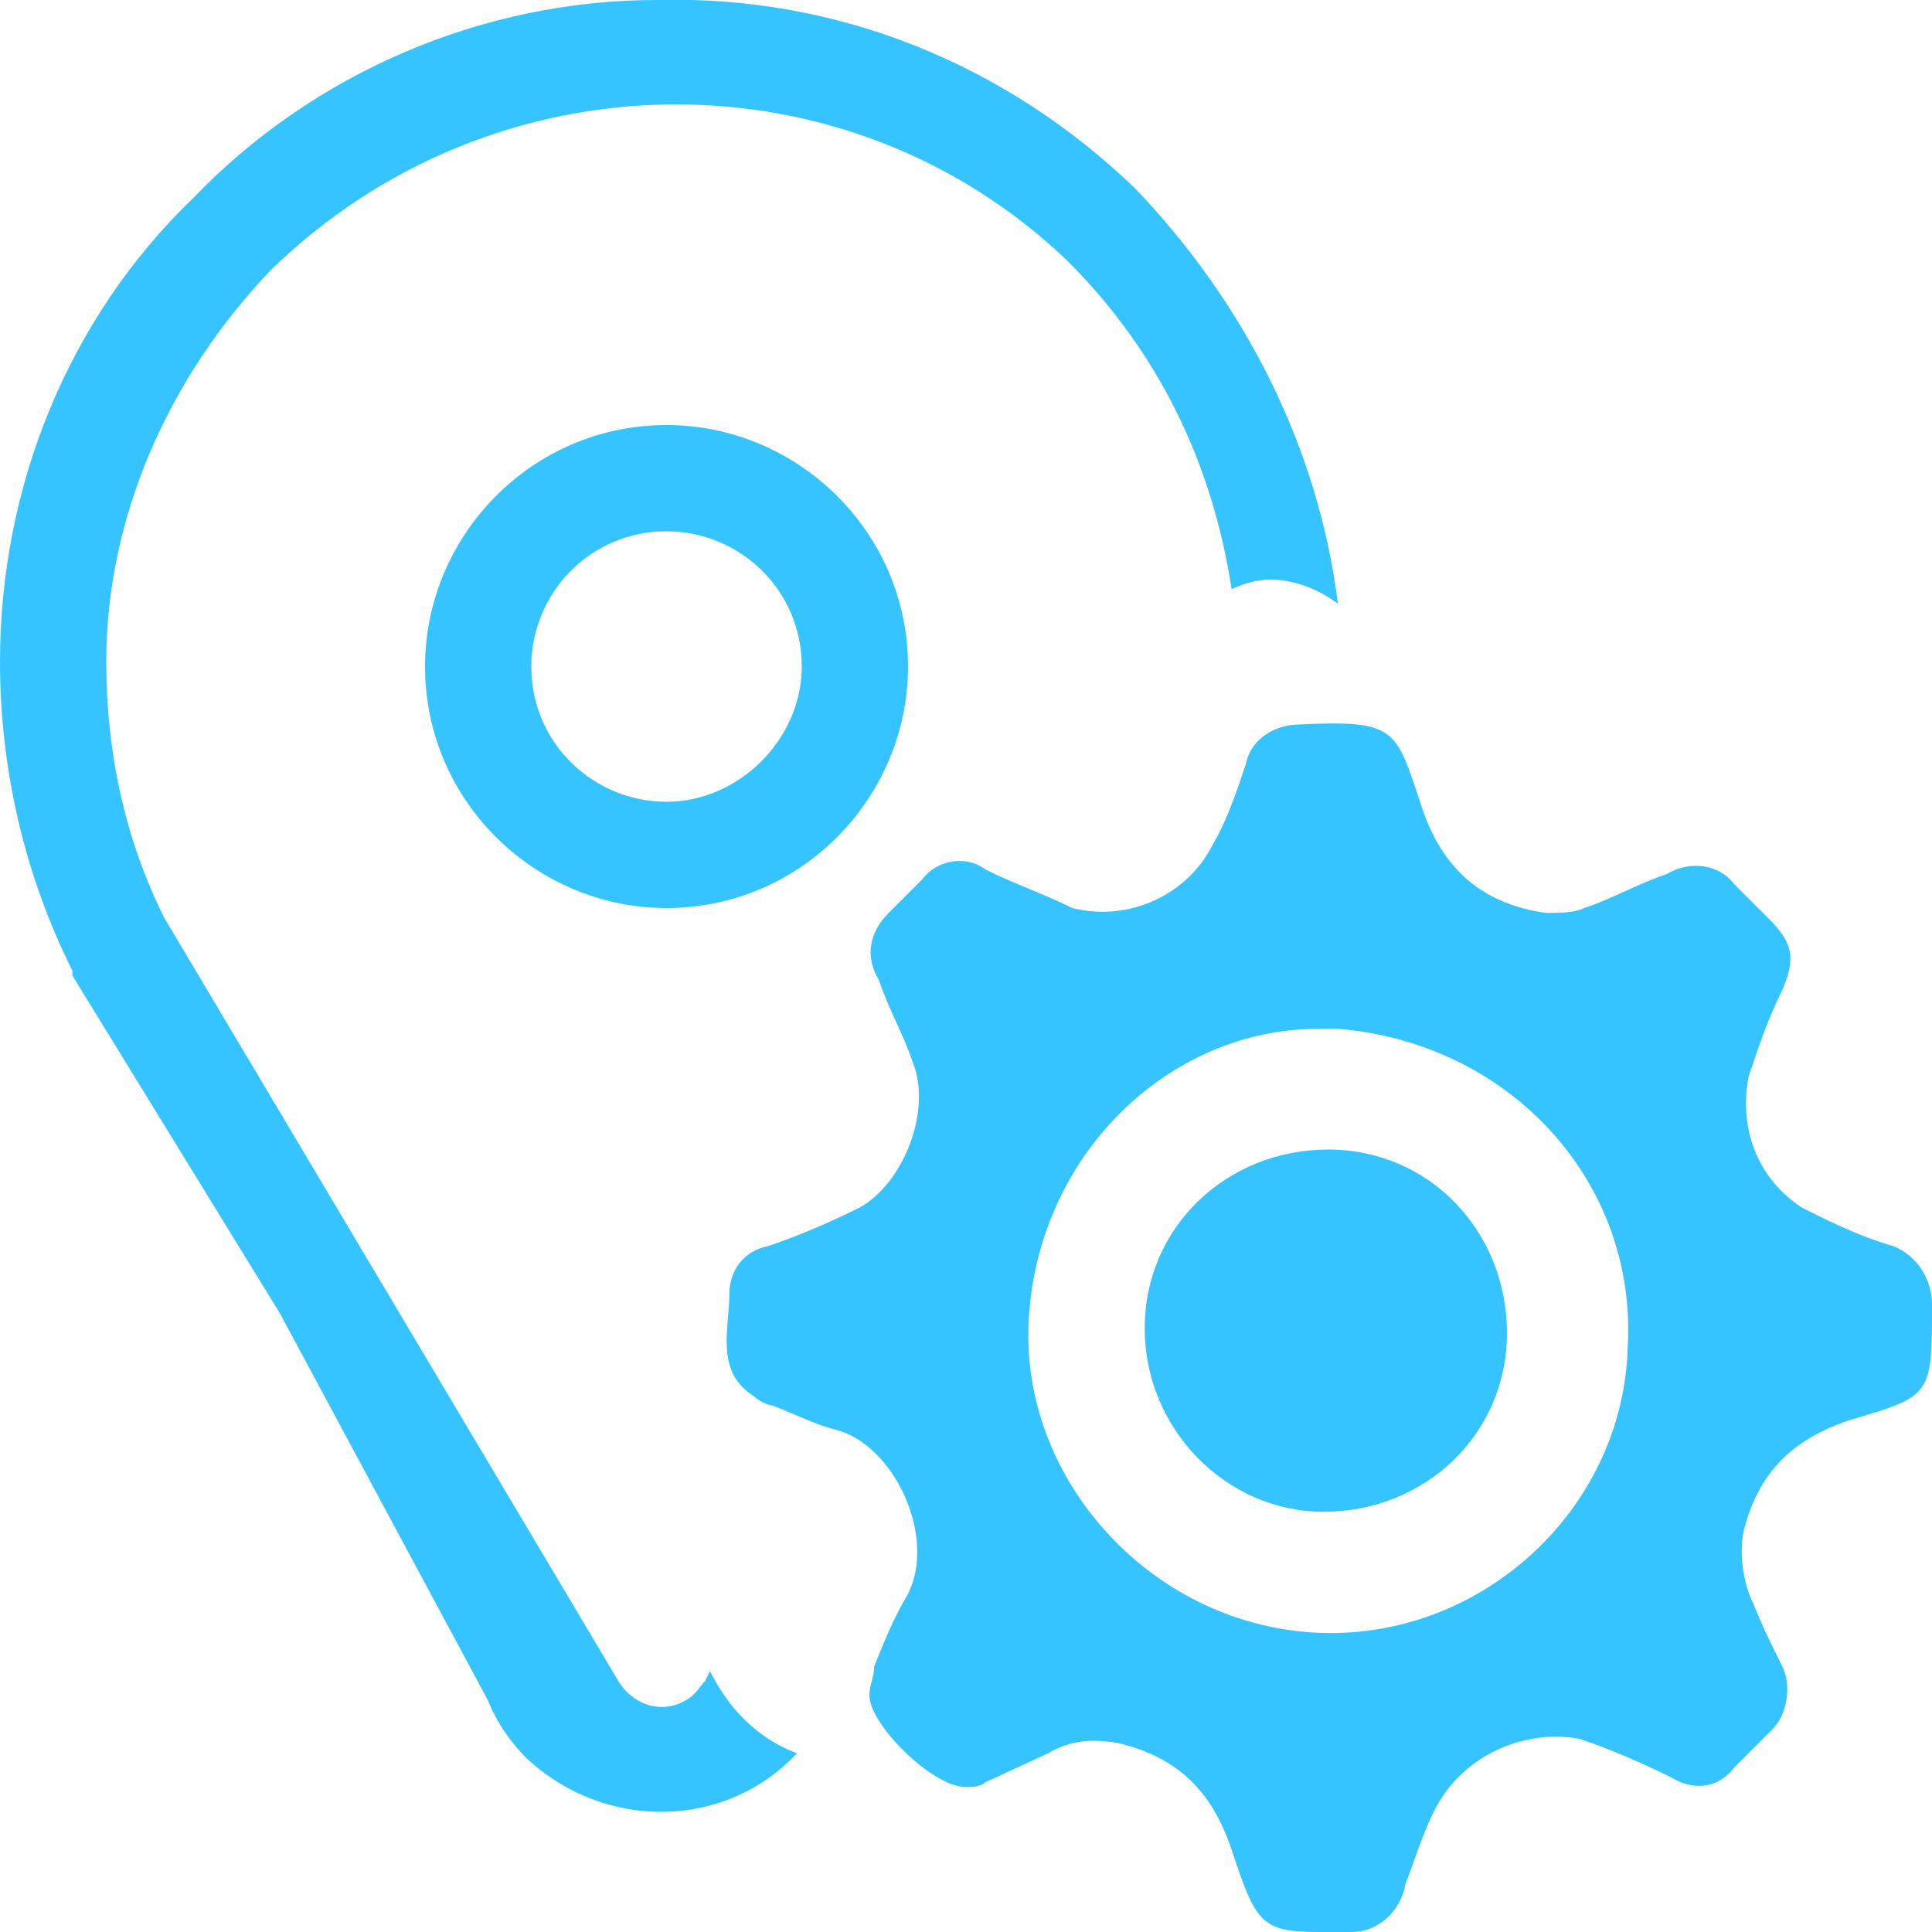 <?xml version="1.0" encoding="utf-8"?>
<!-- Generator: Adobe Illustrator 21.1.0, SVG Export Plug-In . SVG Version: 6.00 Build 0)  -->
<svg version="1.1" id="Layer_1" xmlns="http://www.w3.org/2000/svg" xmlns:xlink="http://www.w3.org/1999/xlink" x="0px" y="0px"
	 viewBox="0 0 40 40" style="enable-background:new 0 0 40 40;" xml:space="preserve">
<style type="text/css">
	.st0{fill:#35C4FF;}
</style>
<path id="Union_13" class="st0" d="M25.5,38.3c-0.4-1.2-1.1-1.9-2.3-2.2c-0.5-0.1-1-0.1-1.5,0.2l-1.3,0.6C20.3,37,20.1,37,20,37
	c-0.7,0-2-1.3-2-1.9c0-0.2,0.1-0.4,0.1-0.6c0.2-0.5,0.4-1,0.7-1.5c0.6-1.2-0.3-3.1-1.5-3.4c-0.4-0.1-0.8-0.3-1.3-0.5
	c-0.1,0-0.3-0.1-0.4-0.2c-0.8-0.5-0.5-1.4-0.5-2.1c0-0.5,0.3-0.9,0.8-1c0.6-0.2,1.3-0.5,1.9-0.8c0.9-0.5,1.5-2,1.1-3
	c-0.2-0.6-0.5-1.1-0.7-1.7c-0.3-0.5-0.2-1,0.2-1.4l0.7-0.7c0.3-0.4,0.9-0.5,1.3-0.2c0.6,0.3,1.2,0.5,1.8,0.8
	c1.2,0.3,2.4-0.3,2.9-1.3c0.3-0.5,0.5-1.1,0.7-1.7c0.1-0.5,0.6-0.8,1.1-0.8c2-0.1,2,0.1,2.5,1.6c0.4,1.3,1.2,2.1,2.6,2.3
	c0.3,0,0.6,0,0.8-0.1c0.6-0.2,1.1-0.5,1.7-0.7c0.5-0.3,1.1-0.2,1.4,0.2c0.2,0.2,0.4,0.4,0.7,0.7c0.5,0.5,0.6,0.8,0.3,1.5
	c-0.3,0.6-0.5,1.2-0.7,1.8c-0.2,1.1,0.2,2.1,1.1,2.7c0.6,0.3,1.2,0.6,1.9,0.8C39.7,26,40,26.5,40,27c0,1.9,0,1.9-1.7,2.4
	c-1.2,0.4-1.9,1.1-2.2,2.3c-0.1,0.5,0,1.1,0.2,1.5c0.2,0.5,0.4,0.9,0.6,1.3c0.2,0.4,0.1,1-0.2,1.3l-0.8,0.8
	c-0.3,0.4-0.8,0.5-1.3,0.2c-0.6-0.3-1.3-0.6-1.9-0.8c-1.1-0.2-2.3,0.3-2.9,1.3c-0.3,0.5-0.5,1.2-0.7,1.7C29,39.6,28.5,40,28,40
	c-0.3,0-0.5,0-0.7,0C26.1,40,26,39.8,25.5,38.3z M21.3,27.3c-0.2,3.3,2.5,6.3,5.9,6.5c3.4,0.2,6.4-2.5,6.5-5.9
	c0.2-3.4-2.4-6.3-6-6.6c-0.1,0-0.3,0-0.4,0C24.2,21.3,21.5,23.9,21.3,27.3z M10.1,35.2l-4.3-8l-4.3-7v-0.1c-1-2-1.5-4.2-1.5-6.4
	c0-3.6,1.4-7.1,4-9.6c2.5-2.6,6-4.1,9.6-4.1c3.7-0.1,7.2,1.3,9.9,3.9c2.3,2.4,3.8,5.4,4.2,8.6c-0.4-0.3-0.9-0.5-1.4-0.5
	c-0.3,0-0.6,0.1-0.8,0.2c-0.4-2.6-1.5-4.9-3.4-6.8C17.5,1,10.2,1.1,5.6,5.6c-2.1,2.2-3.4,5.1-3.4,8.1c0,1.9,0.4,3.7,1.2,5.3
	l9.4,15.8c0.3,0.5,0.9,0.7,1.4,0.4c0.2-0.1,0.3-0.3,0.4-0.4l0.1-0.2c0.4,0.8,1,1.4,1.8,1.7c-1.5,1.6-4,1.6-5.6,0.1
	C10.6,36.1,10.3,35.7,10.1,35.2L10.1,35.2z M23.7,27.5c0-2.1,1.7-3.7,3.8-3.7c2.1,0,3.7,1.7,3.7,3.8c0,2.1-1.7,3.7-3.8,3.7
	C25.4,31.3,23.7,29.6,23.7,27.5z M8.8,13.8c0-2.7,2.2-5,5-5c2.7,0,5,2.2,5,5c0,2.7-2.2,5-5,5C11.1,18.8,8.8,16.6,8.8,13.8z M11,13.8
	c0,1.6,1.3,2.8,2.8,2.8s2.8-1.3,2.8-2.8c0-1.6-1.3-2.8-2.8-2.8C12.2,11,11,12.3,11,13.8L11,13.8z"/>
</svg>
